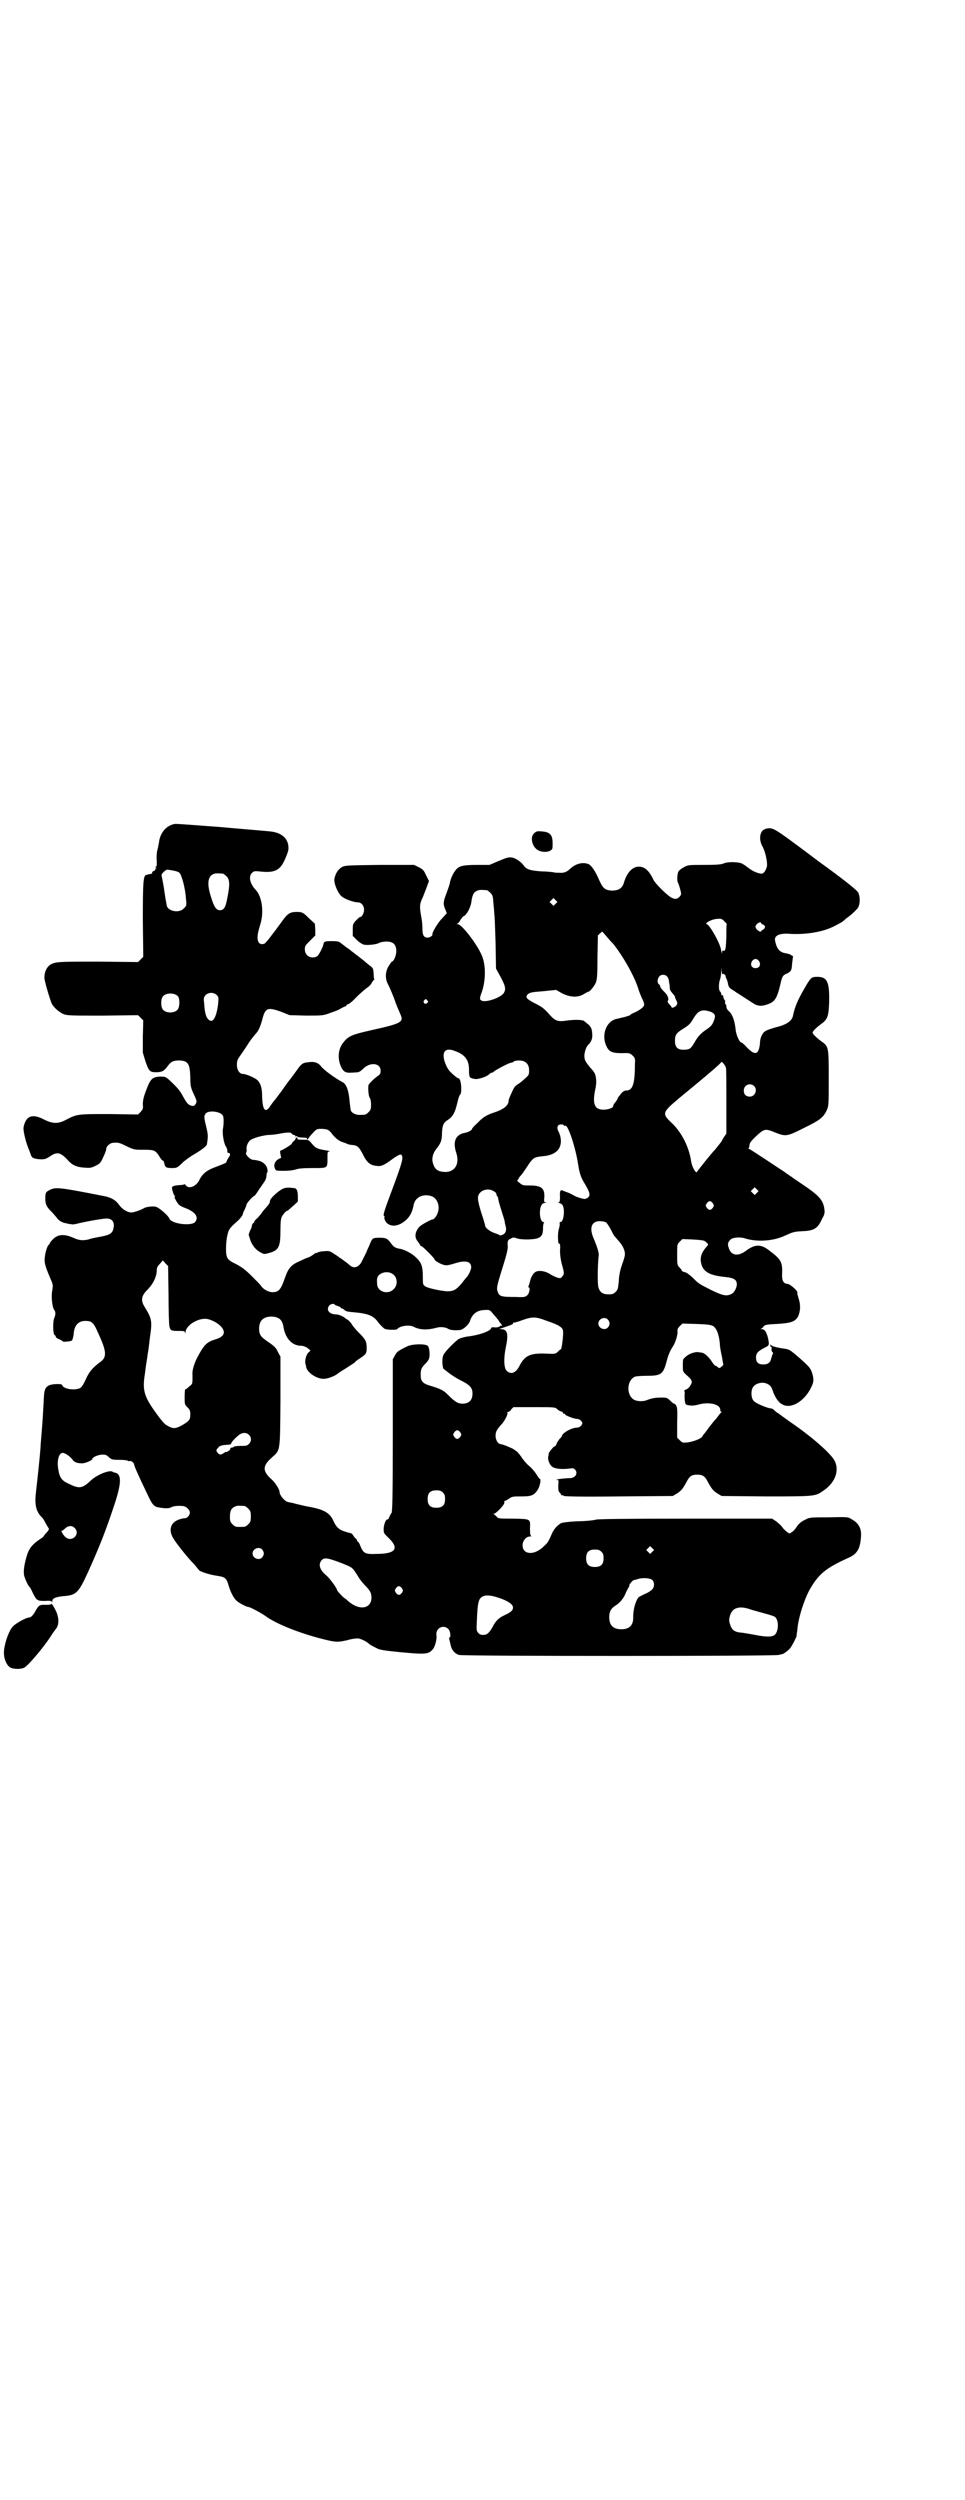<?xml version="1.0" standalone="no"?>
<!DOCTYPE svg PUBLIC "-//W3C//DTD SVG 20010904//EN"
 "http://www.w3.org/TR/2001/REC-SVG-20010904/DTD/svg10.dtd">
<svg version="1.0" xmlns="http://www.w3.org/2000/svg"
 width="1108pt" height="2870pt" viewBox="0 0 1108 2870"
 preserveAspectRatio="xMidYMid meet">
<g transform="translate(0,2870) scale(0.5,-0.5)"
fill="#000000" stroke="none">
<path d="M401 3848 c-19 -3 -34 -21 -36 -43 -1 -4 -2 -12 -4 -18 -1 -5 -2 -16
-1 -23 0 -11 0 -14 -2 -14 -2 0 -2 -1 0 -2 2 -1 2 -2 0 -2 -1 0 -2 -1 -1 -2 0
-1 -1 -3 -4 -4 -3 -1 -4 -3 -4 -4 1 -1 1 -2 0 -2 -1 0 -4 -1 -6 -1 -2 -1 -5
-1 -7 -2 -7 -1 -8 -16 -8 -103 l1 -85 -6 -6 -6 -6 -91 1 c-96 0 -101 0 -113
-9 -6 -5 -11 -15 -11 -27 -1 -6 13 -52 17 -61 6 -10 18 -20 28 -24 9 -3 20 -3
90 -3 l80 1 6 -6 6 -6 -1 -37 0 -37 6 -20 c8 -23 10 -25 25 -25 13 0 18 3 26
14 8 11 13 13 28 13 19 -1 23 -8 24 -38 0 -20 1 -23 6 -35 9 -19 10 -22 6 -27
-2 -4 -4 -5 -9 -4 -8 2 -11 6 -20 22 -7 13 -11 18 -31 37 -9 8 -10 8 -22 8
-18 -1 -22 -6 -32 -33 -6 -16 -7 -23 -7 -31 1 -10 0 -11 -5 -17 l-6 -6 -67 1
c-74 0 -73 0 -100 -14 -17 -9 -30 -8 -48 1 -28 15 -43 9 -48 -18 -1 -8 6 -37
13 -52 1 -3 3 -8 4 -11 2 -7 7 -9 23 -10 9 0 12 1 21 7 16 11 24 9 40 -8 10
-12 21 -17 38 -18 13 -1 16 -1 26 4 10 5 12 6 18 20 4 8 7 16 7 19 0 6 9 14
16 14 12 1 15 0 31 -8 17 -8 17 -8 39 -8 25 0 27 -1 37 -17 3 -5 6 -8 7 -8 1
1 2 -2 3 -5 2 -10 4 -12 17 -12 12 0 13 0 28 15 4 3 14 11 23 16 17 10 29 19
30 23 3 18 3 22 -1 39 -6 24 -6 27 -1 33 8 7 34 4 39 -6 2 -4 2 -18 0 -30 -2
-10 2 -34 7 -41 2 -3 3 -7 3 -10 0 -3 1 -5 1 -4 1 0 3 0 4 -1 2 -2 2 -4 -2
-10 -3 -4 -5 -9 -5 -10 0 -2 -5 -4 -26 -12 -19 -7 -29 -15 -36 -29 -7 -15 -24
-22 -31 -13 -1 2 -3 3 -4 3 0 -1 -4 -2 -9 -2 -15 -1 -20 -3 -19 -7 0 -2 1 -6
2 -9 1 -3 2 -7 4 -8 1 -2 1 -3 0 -3 -2 0 7 -17 11 -19 2 -2 8 -5 14 -7 23 -9
31 -21 22 -32 -9 -10 -55 -4 -59 8 -2 6 -23 25 -31 27 -6 2 -23 0 -27 -3 -9
-5 -24 -10 -29 -10 -10 0 -22 8 -29 18 -7 10 -18 17 -36 20 -102 20 -110 21
-124 13 -8 -4 -9 -6 -9 -20 0 -12 3 -19 17 -32 3 -4 8 -9 10 -12 4 -6 13 -11
22 -12 3 -1 8 -2 11 -2 3 -1 8 0 12 1 15 4 63 13 70 12 11 0 17 -8 15 -20 -2
-13 -7 -17 -27 -21 -21 -4 -22 -4 -31 -7 -13 -3 -22 -2 -35 4 -20 9 -35 8 -46
-3 -4 -4 -8 -9 -8 -10 0 -2 -1 -3 -2 -3 -2 0 -8 -16 -9 -28 -2 -13 1 -22 12
-48 7 -16 7 -16 5 -29 -3 -13 0 -38 4 -44 4 -5 4 -11 1 -18 -4 -8 -4 -39 1
-41 1 0 2 -2 2 -3 0 -2 4 -5 8 -6 4 -2 8 -4 8 -5 0 -2 19 0 21 2 2 2 3 8 4 13
1 21 10 32 27 32 15 0 19 -4 29 -27 19 -41 21 -55 7 -66 -19 -14 -27 -23 -35
-41 -7 -15 -10 -19 -15 -21 -13 -5 -36 -1 -39 7 -1 3 -4 3 -14 3 -21 -1 -27
-7 -28 -27 -1 -16 -3 -56 -4 -66 -1 -16 -4 -46 -4 -53 -1 -16 -7 -73 -10 -98
-4 -32 -1 -47 12 -61 3 -2 7 -9 10 -15 3 -6 7 -11 7 -12 1 -1 -1 -5 -5 -9 -4
-4 -7 -8 -7 -9 0 0 -3 -3 -8 -6 -18 -12 -26 -22 -31 -40 -6 -21 -8 -36 -5 -46
3 -9 9 -22 12 -24 1 -1 4 -6 7 -13 9 -18 10 -19 28 -19 12 1 15 0 16 -2 0 -2
1 -2 1 1 0 7 7 10 25 12 30 2 35 7 57 55 27 60 40 93 59 150 19 56 19 77 1 79
-1 0 -2 1 -4 2 -7 4 -35 -7 -49 -20 -20 -19 -27 -20 -51 -8 -16 7 -21 14 -24
32 -4 21 1 39 10 39 5 0 17 -8 22 -15 5 -7 11 -9 23 -9 7 0 23 7 23 10 0 4 14
10 23 10 8 0 10 -1 15 -6 6 -5 7 -6 24 -6 10 0 19 -1 19 -2 1 -1 2 -1 4 -1 4
2 11 -4 11 -8 0 -3 12 -30 30 -67 11 -24 15 -29 25 -31 17 -3 24 -3 30 0 6 3
15 4 26 3 8 0 17 -9 17 -15 0 -6 -6 -13 -11 -13 -3 0 -8 -1 -14 -3 -20 -7 -25
-25 -12 -45 9 -14 33 -44 47 -58 5 -6 10 -12 10 -12 0 -4 26 -12 41 -14 20 -3
23 -5 28 -23 5 -16 12 -30 20 -36 6 -5 22 -13 26 -13 3 0 30 -14 42 -23 23
-16 74 -37 130 -51 28 -7 33 -7 55 -2 9 3 20 4 23 4 6 0 19 -6 26 -12 3 -3 7
-5 21 -12 5 -2 14 -4 45 -7 62 -6 70 -6 80 5 6 6 11 25 9 35 -1 15 17 24 28
12 4 -4 6 -19 2 -19 -1 0 -1 -2 0 -5 1 -4 2 -9 3 -13 2 -10 9 -19 19 -22 10
-3 723 -3 734 0 4 1 8 2 9 2 3 1 13 8 17 13 3 3 12 20 13 23 0 1 1 2 2 4 0 2
1 9 2 16 2 28 17 73 30 95 20 34 37 47 85 69 22 9 29 21 31 48 2 20 -5 33 -22
42 -8 5 -9 5 -52 4 -43 0 -44 0 -55 -6 -7 -3 -13 -8 -18 -15 -3 -5 -9 -12 -12
-13 -5 -4 -5 -4 -10 0 -3 2 -9 7 -12 12 -3 4 -10 10 -14 13 l-9 6 -195 0
c-146 0 -198 -1 -208 -2 -7 -2 -27 -4 -44 -4 -21 -1 -33 -3 -37 -4 -9 -5 -17
-14 -21 -23 -10 -23 -10 -22 -23 -34 -21 -18 -45 -15 -45 6 0 10 8 20 17 20 3
0 5 1 3 1 -2 1 -3 4 -3 17 1 23 2 22 -38 23 -32 0 -35 0 -38 4 -2 2 -5 5 -7 6
-2 0 -2 1 0 1 2 0 8 5 14 11 9 10 11 13 10 18 0 0 1 1 2 1 1 0 5 2 9 5 7 5 10
5 28 5 15 0 22 1 27 4 6 3 13 13 15 21 0 2 1 4 1 4 0 0 1 2 1 6 0 3 0 5 -1 5
-1 0 -5 5 -9 12 -4 6 -11 14 -16 18 -5 4 -13 13 -18 21 -5 7 -11 14 -13 14 -1
1 -3 2 -4 3 -2 2 -26 12 -30 12 -6 0 -12 9 -12 19 0 9 2 14 15 28 6 7 14 22
12 25 -1 1 0 2 2 2 1 0 5 2 7 6 l5 5 48 0 c47 0 48 0 53 -5 2 -2 7 -5 9 -5 3
-1 4 -2 4 -3 -1 -1 0 -2 2 -2 2 0 3 -1 3 -2 0 -2 20 -10 27 -10 4 0 7 -2 10
-5 3 -5 3 -5 0 -10 -3 -3 -6 -5 -10 -5 -12 0 -34 -12 -35 -20 -1 -2 -3 -4 -5
-6 -2 -2 -5 -7 -7 -11 -1 -4 -3 -6 -4 -6 -2 1 -13 -13 -14 -16 0 -1 0 -4 -1
-7 -2 -8 4 -22 11 -25 7 -4 23 -5 38 -3 7 1 9 1 12 -2 8 -8 2 -19 -10 -20 -12
0 -37 -3 -32 -4 5 0 5 0 4 -13 0 -11 0 -13 4 -17 2 -2 3 -4 2 -5 0 -1 0 -1 1
0 1 0 4 0 6 -2 4 -1 36 -2 128 -1 l122 1 10 6 c9 6 13 10 23 29 6 11 11 14 23
14 12 0 17 -3 23 -14 10 -19 14 -23 23 -29 l10 -6 101 -1 c110 0 114 0 131 12
28 18 39 46 28 69 -8 17 -55 58 -104 91 -5 4 -14 10 -18 13 -5 4 -9 7 -10 7 0
0 -3 2 -6 5 -3 3 -6 5 -8 5 -8 0 -36 12 -40 17 -7 7 -7 26 -1 33 5 7 18 11 28
8 9 -3 13 -7 16 -16 5 -16 14 -29 23 -33 20 -11 51 8 66 40 6 12 6 18 2 32 -4
12 -7 15 -27 33 -28 24 -23 21 -48 25 -10 2 -17 4 -19 6 -2 3 -2 3 -2 -1 0 -2
1 -3 2 -3 1 1 1 -1 1 -3 -1 -3 0 -6 1 -8 2 -1 2 -3 2 -5 -1 -1 -2 -2 -2 -3 0
-1 -1 -4 -2 -7 -2 -10 -8 -14 -18 -14 -12 0 -17 5 -17 16 0 10 5 15 21 23 10
5 10 6 6 24 -4 13 -7 18 -14 18 -3 0 -3 1 -1 1 2 1 4 3 6 6 3 3 7 4 30 5 32 2
41 5 48 16 6 12 7 27 2 42 -2 7 -4 13 -3 14 2 3 -16 19 -22 20 -10 0 -14 8
-13 23 1 27 -2 33 -30 54 -19 15 -33 14 -53 -1 -19 -14 -35 -11 -40 8 -3 8 -1
13 6 19 6 4 23 5 33 1 27 -8 64 -6 91 7 18 8 20 9 40 10 26 1 35 6 45 29 6 10
6 14 5 22 -3 21 -12 31 -54 59 -10 7 -18 12 -19 13 -1 1 -2 2 -3 2 -1 1 -9 6
-17 12 -17 11 -75 50 -80 52 -2 1 -2 2 -1 2 1 0 2 3 2 6 0 5 3 9 12 18 22 21
24 21 46 12 25 -10 28 -10 67 10 37 18 45 24 53 42 4 9 4 12 4 72 0 72 0 73
-17 85 -11 8 -20 17 -20 20 0 3 9 12 20 20 14 10 17 17 18 51 1 46 -5 57 -27
57 -14 0 -15 -1 -30 -27 -15 -26 -22 -42 -26 -62 -2 -11 -13 -19 -29 -24 -33
-9 -37 -11 -42 -20 -3 -5 -5 -13 -5 -21 -3 -25 -11 -27 -29 -9 -6 7 -12 12
-13 12 -5 0 -13 18 -14 32 -2 18 -7 32 -14 39 -5 4 -7 8 -7 12 0 3 -1 5 -2 5
-1 0 -1 2 -1 5 0 3 0 5 -1 5 -1 0 -2 3 -3 6 0 4 -2 6 -3 5 -1 -1 -2 1 -2 3 0
2 -1 4 -2 5 -4 2 -4 18 -1 27 2 5 3 13 3 19 l1 10 0 -9 c1 -7 2 -8 5 -6 2 2 2
2 1 1 -1 -2 0 -3 1 -3 1 0 2 -1 2 -3 0 -1 1 -5 3 -8 1 -3 3 -9 3 -12 1 -4 3
-7 7 -10 3 -2 6 -4 8 -5 1 -1 7 -5 12 -8 22 -14 26 -17 31 -20 9 -6 18 -7 30
-3 19 6 24 13 32 47 4 19 6 21 16 25 9 5 10 7 11 23 1 8 2 15 2 17 1 1 1 1 -1
0 -1 0 -2 0 -3 2 -1 1 -6 3 -12 4 -14 2 -21 9 -25 28 -3 12 8 18 30 17 39 -3
80 4 105 17 10 5 19 10 20 11 1 1 5 4 8 7 9 6 19 15 26 23 6 8 7 24 2 36 -3 6
-28 26 -80 64 -2 1 -23 17 -47 35 -66 49 -70 52 -85 48 -14 -3 -18 -23 -8 -41
6 -10 12 -36 10 -46 -2 -7 -6 -15 -11 -16 -6 -1 -21 5 -30 12 -5 4 -12 9 -16
11 -8 4 -33 5 -43 0 -6 -2 -15 -3 -44 -3 -35 0 -37 0 -46 -5 -6 -3 -11 -7 -13
-10 -3 -5 -4 -23 -1 -26 2 -4 7 -21 7 -25 0 -5 -7 -12 -13 -12 -3 0 -8 2 -11
4 -10 6 -35 31 -39 39 -11 23 -21 31 -34 31 -15 0 -28 -14 -35 -39 -4 -11 -12
-16 -27 -16 -15 1 -20 4 -29 24 -9 21 -18 34 -25 37 -13 5 -29 1 -42 -11 -7
-7 -14 -10 -24 -9 -6 0 -12 0 -13 1 -1 0 -13 2 -27 2 -27 2 -35 4 -42 13 -5 8
-19 18 -28 19 -7 1 -11 0 -30 -8 l-21 -9 -27 0 c-32 0 -42 -2 -49 -10 -6 -6
-14 -22 -15 -32 -1 -4 -4 -13 -7 -21 -8 -21 -9 -26 -4 -38 l4 -10 -11 -12
c-10 -10 -24 -34 -22 -37 1 -2 -6 -7 -11 -7 -9 0 -12 6 -12 21 0 7 -1 18 -2
23 -5 27 -5 33 3 49 3 8 8 20 10 26 l4 11 -7 14 c-5 11 -7 13 -17 18 l-10 5
-79 0 c-75 -1 -79 -1 -87 -5 -8 -5 -14 -13 -17 -26 -2 -10 6 -30 15 -40 7 -7
29 -15 39 -15 8 0 14 -8 14 -17 0 -8 -5 -17 -10 -17 -1 0 -5 -4 -9 -8 -7 -8
-7 -9 -7 -22 l0 -13 10 -10 c5 -5 12 -9 15 -10 8 -2 29 0 36 4 4 2 11 3 17 3
15 0 22 -7 22 -22 0 -10 -6 -24 -10 -24 -1 0 -4 -5 -8 -11 -7 -12 -8 -27 -2
-39 5 -10 13 -28 19 -46 3 -8 8 -19 10 -24 9 -19 3 -22 -64 -37 -49 -11 -56
-14 -69 -32 -9 -13 -11 -32 -4 -50 6 -14 11 -17 25 -16 7 0 14 1 15 1 2 0 7 3
11 7 16 17 41 15 41 -4 0 -6 -1 -8 -7 -12 -11 -8 -20 -18 -21 -21 -1 -8 0 -24
3 -29 2 -2 3 -8 3 -16 0 -10 -1 -12 -6 -17 -6 -6 -7 -6 -21 -6 -8 0 -16 4 -19
9 -1 2 -2 11 -3 20 -2 26 -7 41 -16 46 -16 8 -45 29 -51 38 -6 7 -15 10 -27 8
-13 -1 -16 -3 -25 -15 -4 -6 -11 -15 -16 -22 -5 -6 -13 -17 -17 -23 -4 -6 -12
-16 -17 -23 -5 -6 -12 -15 -15 -20 -10 -14 -16 -6 -17 22 0 21 -3 31 -10 39
-6 6 -27 15 -34 15 -8 0 -14 9 -14 21 0 9 1 12 9 23 5 7 13 19 18 27 5 8 12
16 15 20 7 7 11 15 16 33 7 28 12 30 43 19 l20 -8 38 -1 c38 0 39 0 55 6 9 3
20 7 24 10 4 2 9 5 11 5 1 1 3 2 3 3 0 1 1 2 3 2 2 0 11 7 20 17 9 9 20 18 24
21 5 3 10 9 11 12 2 3 4 6 5 6 1 0 1 1 0 2 0 0 -1 6 -1 13 -1 11 -1 12 -9 18
-4 3 -9 7 -11 9 -2 2 -9 7 -15 12 -7 5 -14 11 -16 12 -2 2 -7 6 -12 9 -4 3
-10 8 -13 10 -3 3 -7 4 -20 4 -16 0 -18 -1 -19 -6 -1 -7 -11 -27 -15 -29 -13
-7 -28 1 -28 16 0 8 1 9 12 20 l12 12 0 13 -1 14 -13 12 c-14 14 -16 15 -29
15 -15 0 -21 -4 -33 -21 -21 -29 -38 -51 -41 -52 -7 -2 -11 -1 -14 5 -3 8 -2
17 4 37 10 30 5 67 -11 83 -12 13 -16 30 -7 38 4 4 6 4 17 3 34 -4 47 2 58 27
9 21 9 23 8 33 -3 19 -19 30 -43 32 -8 1 -59 5 -114 10 -55 4 -102 8 -104 7z
m-3 -107 c6 -1 12 -3 14 -5 5 -4 14 -37 15 -60 2 -16 1 -16 -5 -22 -10 -11
-35 -7 -39 6 0 2 -3 15 -5 30 -2 15 -5 30 -6 35 -2 7 -1 8 4 13 4 4 8 6 9 5 2
0 8 -1 13 -2z m114 -7 c1 0 5 -3 8 -6 8 -7 8 -21 2 -50 -4 -22 -8 -28 -17 -28
-8 0 -13 7 -19 26 -11 32 -10 51 4 57 5 2 8 2 22 1z m606 -38 c1 0 5 -3 8 -6
5 -5 6 -7 7 -23 1 -10 2 -21 2 -25 1 -4 2 -34 3 -66 l1 -60 11 -20 c11 -21 12
-27 7 -36 -6 -10 -39 -22 -50 -18 -6 2 -6 6 -1 19 9 25 10 59 2 81 -8 24 -47
76 -57 76 -3 0 -3 1 -1 1 2 1 5 4 7 8 2 4 6 9 9 10 7 4 16 22 17 36 2 12 5 19
13 22 5 2 8 2 22 1z m158 -31 l-5 -5 -4 4 -5 5 4 4 5 5 4 -4 5 -5 -4 -4z m393
-47 c-1 -1 -1 -13 -1 -28 -1 -28 -2 -35 -7 -33 -2 1 -3 -1 -3 -5 0 -3 -1 0 -2
6 -2 16 -26 58 -33 60 -6 2 11 11 22 12 11 1 12 1 18 -5 3 -3 6 -6 6 -7z m79
2 c0 -1 2 -2 4 -3 6 -2 6 -8 1 -11 -3 -2 -5 -3 -5 -4 0 -3 -7 0 -11 5 -3 5 -3
5 0 10 4 5 11 7 11 3z m-340 -47 c21 -26 49 -74 58 -104 1 -4 5 -14 8 -21 4
-7 6 -14 5 -16 -1 -5 -11 -12 -22 -17 -5 -2 -9 -4 -9 -5 0 -1 -6 -3 -13 -5 -8
-2 -17 -4 -21 -5 -22 -6 -33 -36 -22 -61 7 -15 13 -18 46 -17 7 0 10 -1 15 -6
5 -5 6 -7 5 -19 0 -46 -5 -61 -20 -61 -4 0 -7 -2 -11 -6 -3 -4 -6 -8 -7 -9 -1
-2 -2 -3 -2 -4 0 -1 -2 -4 -5 -8 -3 -3 -5 -7 -5 -9 0 -4 -12 -8 -22 -8 -21 0
-26 13 -19 47 4 16 2 33 -3 39 -1 2 -5 7 -9 11 -11 14 -13 17 -13 27 0 8 4 20
8 24 8 8 11 15 10 27 -1 11 -2 13 -8 20 -4 3 -9 7 -11 9 -6 3 -25 3 -44 0 -15
-2 -22 0 -33 12 -14 16 -18 19 -33 27 -9 4 -18 10 -20 12 -3 5 -3 5 1 10 5 4
8 5 35 7 l30 3 14 -8 c19 -9 35 -10 49 -2 5 3 10 6 12 6 5 3 12 12 16 20 3 8
4 15 4 59 l1 50 5 5 5 4 8 -9 c4 -5 12 -14 17 -19z m335 -40 c5 -8 1 -16 -8
-16 -9 0 -13 8 -8 16 2 3 5 5 8 5 3 0 6 -2 8 -5z m-211 -35 c2 -3 4 -7 4 -9 0
-3 1 -6 1 -7 0 -1 1 -5 1 -9 0 -6 1 -8 10 -18 1 -2 2 -3 2 -4 0 -1 1 -4 3 -8
3 -6 3 -7 0 -12 -4 -4 -11 -7 -11 -3 0 0 -2 3 -5 6 -3 3 -4 6 -4 7 4 4 1 14
-8 22 -5 5 -9 10 -9 12 0 1 -1 4 -3 5 -4 3 -4 12 1 18 4 5 13 5 18 0z m-1123
-46 c4 -6 4 -24 -1 -30 -7 -9 -27 -9 -34 0 -5 6 -5 24 0 30 7 9 27 9 35 0z
m89 3 c4 -4 4 -6 3 -19 -2 -18 -6 -32 -11 -37 -4 -4 -5 -4 -10 -1 -6 4 -10 15
-11 37 -2 14 -1 15 3 20 7 7 19 7 26 0z m483 -12 c3 -3 3 -3 0 -6 -4 -5 -11 1
-7 6 4 4 4 4 7 0z m653 -27 c9 -5 10 -9 4 -23 -3 -7 -7 -11 -16 -17 -13 -9
-19 -15 -28 -31 -7 -12 -10 -14 -18 -15 -19 -2 -26 4 -26 20 0 14 3 18 19 28
10 6 16 11 20 18 11 19 17 24 28 24 5 0 12 -2 17 -4z m-590 -89 c23 -8 33 -20
33 -43 0 -18 1 -19 11 -21 8 -3 31 5 36 11 2 2 4 3 5 3 0 -1 4 1 7 4 9 6 34
19 38 19 2 0 4 1 5 2 2 2 7 3 13 3 15 0 23 -8 23 -23 0 -10 -1 -11 -9 -18 -4
-4 -11 -10 -16 -13 -7 -4 -10 -8 -15 -20 -4 -8 -7 -16 -7 -18 0 -11 -11 -20
-32 -27 -19 -6 -28 -12 -40 -25 -7 -6 -12 -12 -12 -13 0 -3 -9 -8 -16 -9 -22
-4 -29 -20 -20 -47 8 -25 -4 -44 -27 -43 -16 1 -23 6 -27 21 -3 10 0 22 8 32
11 14 13 20 13 38 1 16 3 22 14 29 11 7 16 17 21 38 2 10 5 18 6 19 6 3 3 38
-3 38 -2 0 -10 6 -18 14 -7 6 -15 23 -16 34 -2 16 7 22 25 15z m623 -39 c1 -3
1 -38 1 -78 l0 -73 -5 -7 c-3 -5 -5 -8 -5 -9 0 -1 -16 -21 -18 -23 -3 -2 -38
-46 -39 -48 -2 -7 -12 10 -14 24 -5 34 -23 68 -46 89 -21 20 -20 23 18 55 67
55 96 80 97 83 0 4 10 -7 11 -13z m65 -42 c8 -8 2 -24 -10 -24 -9 0 -14 5 -14
14 0 13 15 19 24 10z m-437 -90 c1 -1 2 -2 3 -1 6 4 24 -50 30 -91 3 -19 6
-28 16 -44 10 -17 12 -24 7 -29 -2 -2 -6 -4 -8 -4 -5 0 -21 5 -25 8 -2 1 -7 4
-12 6 -5 2 -11 4 -13 5 -6 3 -8 0 -7 -14 0 -10 -1 -12 -3 -13 -3 0 -3 -1 0 -1
2 0 6 -2 8 -4 7 -8 4 -40 -4 -40 -2 0 -2 -1 -2 -3 1 -1 0 -8 -2 -14 -2 -9 -2
-18 -1 -30 1 -2 2 -3 3 -3 1 0 2 -5 1 -15 0 -10 1 -19 4 -31 6 -21 6 -24 1
-29 -3 -4 -4 -5 -13 -2 -5 2 -11 5 -14 7 -12 8 -28 10 -35 5 -5 -3 -11 -14
-12 -22 -1 -3 -2 -7 -3 -9 -1 -3 -1 -4 0 -4 4 0 2 -13 -3 -18 -5 -4 -6 -5 -26
-4 -36 0 -39 1 -43 15 -2 7 1 17 15 62 6 19 9 32 9 38 -1 14 0 16 7 19 5 3 7
3 13 1 4 -2 13 -3 26 -3 28 1 35 5 35 26 0 6 1 12 2 12 1 1 1 2 -1 2 -8 0 -11
26 -5 38 2 4 5 6 9 6 3 0 4 1 1 1 -4 1 -4 2 -3 12 1 21 -7 27 -34 27 -14 0
-16 0 -23 6 -4 3 -7 6 -5 6 1 0 2 1 2 2 0 1 2 4 4 7 3 2 9 11 15 20 15 23 17
24 36 26 28 2 43 14 43 35 0 7 -2 14 -4 19 -5 9 -5 13 -2 17 3 3 11 3 13 0z
m-541 -11 c3 -2 6 -5 8 -8 6 -8 14 -15 21 -18 5 -2 8 -3 8 -3 0 0 2 0 5 -2 2
-1 8 -3 13 -3 12 -1 16 -5 25 -23 9 -18 17 -24 31 -25 10 -2 18 2 38 17 16 11
20 12 21 2 0 -7 -3 -19 -24 -75 -18 -48 -21 -58 -18 -59 1 0 1 -1 1 -2 -2 -4
3 -14 9 -17 9 -5 19 -4 30 2 16 10 24 21 28 43 4 18 23 26 42 19 12 -5 18 -21
14 -35 -2 -9 -9 -18 -13 -18 -3 0 -25 -12 -29 -16 -11 -11 -13 -25 -5 -34 2
-3 5 -7 6 -9 0 -2 2 -3 2 -2 2 1 31 -28 31 -31 0 -3 16 -12 24 -13 5 -1 12 1
22 4 25 8 38 5 38 -9 0 -5 -5 -16 -9 -21 -1 -1 -7 -8 -13 -16 -12 -14 -18 -18
-33 -18 -16 1 -43 7 -50 11 -6 4 -6 5 -6 22 0 24 -3 33 -16 45 -9 9 -28 19
-39 20 -9 2 -12 4 -18 12 -8 11 -11 13 -26 13 -16 0 -17 -1 -22 -13 -2 -6 -7
-15 -9 -21 -3 -6 -7 -14 -9 -18 -7 -16 -19 -20 -29 -11 -3 3 -10 8 -14 11 -4
3 -8 6 -9 6 -1 1 -6 5 -13 9 -10 7 -12 7 -23 6 -7 0 -13 -2 -15 -3 -2 -1 -3
-2 -3 -1 0 1 -3 -1 -7 -4 -4 -3 -8 -5 -10 -6 -2 0 -11 -4 -19 -8 -22 -9 -28
-17 -36 -40 -9 -26 -14 -32 -28 -32 -10 0 -22 7 -27 15 -1 2 -10 11 -20 21
-16 16 -25 23 -44 32 -13 7 -16 12 -16 31 0 10 1 23 3 31 3 14 5 17 22 32 7 6
14 15 14 19 0 1 2 5 4 9 2 5 4 9 4 11 0 3 15 20 18 20 1 0 6 7 11 15 5 7 11
16 13 19 2 3 4 9 4 13 0 4 1 7 2 7 0 0 1 3 0 7 -1 9 -10 18 -21 20 -4 1 -10 2
-13 2 -6 1 -17 12 -15 16 1 1 2 5 1 9 0 9 5 19 12 22 10 5 27 9 38 10 6 0 16
1 21 2 21 4 31 5 33 1 1 -2 4 -3 5 -3 2 0 3 -1 3 -2 0 -1 1 -2 2 -1 1 1 2 0 3
-1 1 -1 6 -2 12 -2 7 0 11 -1 10 -2 -1 -1 0 -2 1 -2 1 0 2 1 2 2 0 0 4 6 10
12 9 10 10 10 20 10 7 0 13 -1 16 -3z m984 -144 l-5 -5 -4 4 -5 5 4 4 5 5 4
-4 5 -5 -4 -4z m-603 3 c3 -1 5 -5 5 -6 0 -2 1 -4 2 -5 1 -1 2 -3 2 -5 0 -2 3
-14 7 -26 4 -13 8 -25 8 -27 0 -2 1 -6 2 -10 3 -9 0 -18 -7 -20 -3 -2 -6 -2
-7 -1 -1 1 -6 3 -12 5 -11 4 -21 12 -21 17 0 2 -4 15 -9 30 -9 30 -10 38 -2
46 8 8 23 9 32 2z m502 -27 c3 -5 3 -5 0 -10 -2 -3 -5 -5 -7 -5 -2 0 -5 2 -7
5 -3 5 -3 5 0 10 2 3 5 5 7 5 2 0 5 -2 7 -5z m-245 -44 c2 -2 7 -9 10 -15 4
-7 7 -14 8 -15 1 -1 6 -7 12 -14 6 -7 10 -14 12 -21 2 -10 2 -10 -8 -39 -2 -7
-5 -20 -5 -31 -2 -17 -2 -19 -7 -24 -5 -5 -7 -6 -17 -6 -13 0 -20 5 -23 17 -2
7 -2 47 1 74 0 6 -4 19 -12 38 -10 23 -5 39 14 39 6 0 12 -1 15 -3z m227 -43
c8 -7 8 -7 5 -11 -11 -12 -15 -21 -15 -32 2 -25 16 -35 55 -39 21 -2 28 -6 28
-17 0 -8 -6 -19 -12 -22 -12 -6 -20 -4 -47 9 -29 15 -27 13 -43 29 -7 6 -14
12 -18 12 -3 1 -6 2 -6 3 0 1 -2 4 -5 7 -6 6 -6 7 -6 30 0 24 0 24 6 30 l6 6
24 -1 c17 -1 25 -2 28 -4z m-1232 -123 c0 -36 1 -69 2 -72 2 -10 4 -11 20 -11
14 0 15 0 16 -4 0 -4 0 -4 1 1 1 17 32 35 52 30 19 -5 36 -19 36 -30 0 -7 -6
-12 -18 -16 -21 -6 -27 -12 -43 -42 -7 -14 -12 -29 -11 -39 0 -22 1 -21 -8
-28 -4 -4 -8 -7 -9 -6 0 0 -1 -7 -1 -17 0 -17 0 -18 6 -24 6 -6 7 -8 7 -17 0
-12 -3 -15 -18 -24 -14 -8 -20 -9 -30 -4 -10 5 -12 7 -23 21 -35 47 -40 60
-33 102 1 10 3 23 4 29 1 6 2 12 2 15 1 2 3 18 5 36 6 40 5 45 -13 74 -8 14
-6 24 7 37 14 14 22 31 22 46 0 5 2 9 7 14 l7 8 6 -7 6 -6 1 -66z m518 45 c8
-8 8 -24 -1 -32 -13 -14 -38 -6 -38 12 -1 13 0 16 5 21 10 8 25 8 34 -1z
m-136 -68 c1 -1 4 -2 7 -3 3 -1 6 -2 6 -3 0 -1 1 -2 2 -2 2 0 5 -2 7 -4 3 -3
8 -4 20 -5 35 -3 47 -8 58 -24 5 -6 11 -12 14 -14 6 -3 27 -3 29 -1 6 8 29 11
39 5 14 -7 31 -7 50 -2 10 3 21 2 28 -2 4 -3 14 -4 26 -3 8 0 21 12 24 20 5
17 17 26 34 26 10 1 12 0 17 -6 13 -15 17 -20 16 -20 0 0 1 -2 4 -5 3 -4 4 -5
3 -5 -1 1 -3 0 -5 -1 -2 -2 -5 -3 -11 -3 -6 1 -9 0 -9 -1 0 -7 -28 -17 -56
-20 -5 -1 -13 -3 -18 -5 -9 -6 -34 -31 -36 -38 -4 -9 -2 -32 2 -32 0 0 5 -4
10 -8 5 -4 17 -12 27 -17 22 -11 28 -17 28 -31 0 -15 -8 -23 -23 -23 -11 0
-18 5 -33 20 -10 10 -15 13 -37 20 -22 6 -26 11 -26 27 0 12 2 16 12 26 3 3 6
7 7 10 3 7 1 28 -3 30 -7 5 -35 4 -46 -1 -21 -10 -25 -13 -29 -21 l-5 -9 0
-175 c0 -141 -1 -176 -3 -178 -1 -1 -3 -5 -5 -9 -1 -4 -3 -6 -4 -6 -3 2 -8 -9
-9 -20 0 -11 0 -11 9 -20 28 -26 20 -39 -26 -39 -25 -1 -29 1 -36 17 -2 6 -5
11 -6 11 -1 0 -2 1 -2 3 0 1 -2 4 -4 5 -2 2 -4 5 -6 8 -1 2 -4 4 -6 4 -2 0 -8
2 -14 4 -12 4 -18 10 -24 23 -8 19 -22 27 -55 33 -12 2 -26 6 -32 7 -5 2 -13
3 -17 4 -8 1 -20 16 -20 23 0 6 -9 20 -17 28 -23 20 -23 32 0 52 19 17 18 12
19 129 l0 102 -6 11 c-4 9 -8 13 -21 22 -18 12 -22 17 -22 31 0 19 10 28 29
28 17 -1 24 -7 27 -24 4 -26 20 -43 40 -43 5 0 10 -2 15 -5 l7 -6 -4 -4 c-6
-5 -9 -18 -8 -25 1 -3 2 -7 2 -9 3 -13 24 -27 40 -27 8 0 20 4 30 10 2 2 11 8
21 14 9 6 19 12 21 14 2 3 8 7 13 10 13 9 14 11 14 23 0 15 -3 20 -17 34 -7 7
-14 15 -17 20 -2 4 -7 9 -10 11 -3 1 -5 3 -6 4 -3 3 -15 8 -20 8 -15 0 -23 9
-17 19 3 5 12 7 14 3z m487 -37 c27 -9 37 -15 37 -24 1 -8 -3 -41 -5 -41 0 0
-4 -2 -7 -6 -6 -5 -6 -5 -30 -4 -34 1 -46 -5 -58 -28 -8 -16 -19 -21 -29 -12
-7 6 -8 28 -2 57 6 28 3 39 -11 39 -3 0 -5 1 -3 1 24 8 30 10 30 12 0 2 1 3 2
2 1 0 10 2 20 6 23 8 30 8 56 -2z m140 3 c5 -6 5 -12 0 -18 -7 -8 -22 -2 -22
9 0 11 15 17 22 9z m242 -15 c8 -6 13 -19 15 -40 0 -8 3 -22 5 -31 l3 -18 -4
-4 c-5 -4 -5 -4 -9 -1 -2 2 -4 3 -5 3 -1 0 -5 4 -8 9 -6 10 -18 21 -23 21 -1
0 -5 1 -7 1 -7 2 -23 -3 -30 -10 -7 -6 -7 -6 -7 -20 0 -14 0 -14 7 -21 14 -12
16 -16 11 -24 -2 -4 -6 -9 -10 -10 -4 -2 -6 -4 -5 -4 1 0 2 -4 1 -9 0 -5 0
-12 1 -16 1 -6 2 -7 11 -8 6 -1 14 0 24 3 23 5 46 -1 46 -13 0 -3 1 -5 3 -5 1
0 1 -1 -1 -1 -1 -1 -6 -7 -11 -14 -6 -6 -10 -12 -11 -13 -1 -1 -4 -5 -7 -9 -3
-4 -7 -10 -9 -12 -2 -2 -4 -5 -5 -7 -2 -5 -20 -12 -34 -14 -11 -1 -12 -1 -18
5 l-6 6 0 35 c1 32 0 35 -3 40 -2 2 -4 4 -4 3 0 -1 -4 2 -8 6 -8 8 -9 8 -22 8
-14 0 -23 -2 -33 -6 -7 -3 -19 -3 -27 0 -20 9 -20 45 0 54 3 1 15 2 27 2 33 0
38 3 46 34 4 15 8 24 14 33 6 9 11 26 11 34 -1 5 0 8 5 13 l6 6 32 -1 c28 -1
33 -2 39 -5z m-581 -244 c3 -5 3 -5 0 -10 -2 -3 -5 -5 -7 -5 -2 0 -5 2 -7 5
-3 5 -3 5 0 10 2 3 5 5 7 5 2 0 5 -2 7 -5z m-486 -5 c7 -6 7 -16 0 -22 -4 -4
-7 -4 -19 -4 -8 0 -15 -1 -15 -2 -1 -1 -3 -2 -5 -2 -2 0 -4 -1 -3 -2 1 -2 -6
-8 -10 -8 -1 0 -4 -1 -6 -3 -6 -4 -9 -4 -14 2 -3 5 -3 5 2 11 3 4 7 5 13 6 14
1 17 1 17 4 1 4 12 15 19 20 7 5 16 5 21 0z m446 -133 c4 -4 5 -7 5 -15 0 -14
-6 -20 -20 -20 -14 0 -20 6 -20 20 0 14 6 20 20 20 8 0 11 -1 15 -5z m-455
-31 c1 0 5 -3 8 -6 5 -5 6 -7 6 -18 0 -11 -1 -13 -6 -18 -6 -6 -7 -6 -18 -6
-11 0 -12 0 -18 6 -5 5 -6 7 -6 17 0 14 3 20 12 24 5 2 8 2 22 1z m-391 -50
c15 -14 -6 -35 -21 -21 -5 4 -12 17 -8 14 1 0 4 2 7 5 7 7 16 8 22 2z m1327
-55 l-5 -5 -4 4 -5 5 4 4 5 5 4 -4 5 -5 -4 -4z m-896 5 c5 -6 5 -12 0 -18 -7
-8 -22 -2 -22 9 0 11 15 17 22 9z m779 -5 c4 -4 5 -7 5 -15 0 -14 -6 -20 -20
-20 -14 0 -20 6 -20 20 0 14 6 20 20 20 8 0 11 -1 15 -5z m-597 -26 c27 -11
24 -8 41 -35 4 -6 10 -13 13 -16 12 -12 15 -18 15 -28 0 -27 -29 -31 -55 -7
-3 3 -6 5 -6 5 -2 0 -18 17 -18 19 0 4 -16 26 -24 33 -16 13 -20 26 -11 36 6
6 14 5 45 -7z m715 -40 c4 -5 4 -15 -1 -20 -1 -2 -8 -7 -15 -10 -7 -3 -14 -7
-16 -8 -7 -7 -13 -28 -13 -45 1 -19 -8 -29 -27 -29 -19 0 -28 9 -28 28 0 12 4
20 14 26 12 8 20 18 25 32 3 6 6 11 6 11 1 0 1 1 1 3 -1 2 8 13 11 13 0 0 5 1
11 3 12 3 29 1 32 -4z m-576 -18 c3 -5 3 -5 0 -10 -2 -3 -5 -5 -7 -5 -2 0 -5
2 -7 5 -3 5 -3 5 0 10 2 3 5 5 7 5 2 0 5 -2 7 -5z m226 -23 c19 -7 29 -14 29
-21 0 -7 -5 -11 -20 -18 -13 -6 -20 -13 -27 -27 -8 -14 -13 -18 -21 -18 -5 0
-9 1 -12 5 -4 5 -4 6 -3 27 2 46 4 52 15 57 8 3 19 2 39 -5z m576 -26 c7 -2
21 -6 32 -9 11 -3 21 -6 23 -8 9 -8 8 -33 -1 -41 -7 -5 -19 -5 -45 0 -10 2
-23 4 -29 5 -18 1 -25 6 -29 21 -2 6 -2 10 0 17 5 20 22 25 49 15z"/>
<path d="M679 3126 c0 -1 -1 -3 -4 -6 -3 -2 -5 -5 -5 -6 0 -2 -23 -16 -26 -16
-1 0 -1 -3 0 -8 1 -5 2 -9 1 -9 -11 -3 -18 -14 -14 -23 1 -4 3 -6 7 -6 17 -1
34 0 42 3 6 2 16 3 38 3 35 0 34 -1 34 23 0 14 0 15 5 15 2 0 0 1 -5 2 -24 4
-26 5 -35 15 -8 10 -9 10 -19 10 -15 0 -16 1 -15 3 1 1 0 2 -2 2 -2 0 -3 -1
-2 -2z"/>
<path d="M645 3008 c-11 -7 -25 -21 -25 -25 0 -5 -2 -8 -11 -18 -2 -2 -6 -7
-8 -10 -2 -3 -7 -9 -10 -12 -4 -3 -7 -7 -7 -8 0 -2 -1 -3 -2 -3 -1 0 -2 -2 -3
-4 -1 -3 -1 -5 -1 -5 0 0 -1 -4 -4 -9 l-3 -9 4 -13 c5 -13 13 -23 26 -29 5 -3
7 -3 17 0 22 6 26 14 26 51 0 20 1 27 3 32 4 7 10 14 13 14 1 0 6 5 13 11 l11
10 0 12 c0 13 -3 19 -9 19 -16 2 -22 1 -30 -4z"/>
<path d="M1227 3827 c-11 -9 -5 -33 10 -40 8 -4 21 -4 27 0 5 3 5 4 5 17 0 19
-6 26 -26 27 -9 1 -12 0 -16 -4z"/>
<path d="M118 2057 c0 -1 -5 -2 -12 -2 -15 1 -17 -1 -24 -13 -5 -10 -11 -16
-15 -16 -7 0 -30 -13 -37 -20 -10 -10 -21 -43 -21 -61 0 -15 7 -30 15 -34 7
-4 25 -4 32 0 9 5 43 45 60 71 4 6 7 11 8 12 1 1 3 4 6 8 6 10 5 24 -1 38 -6
12 -11 20 -11 17z"/>
</g>
</svg>
